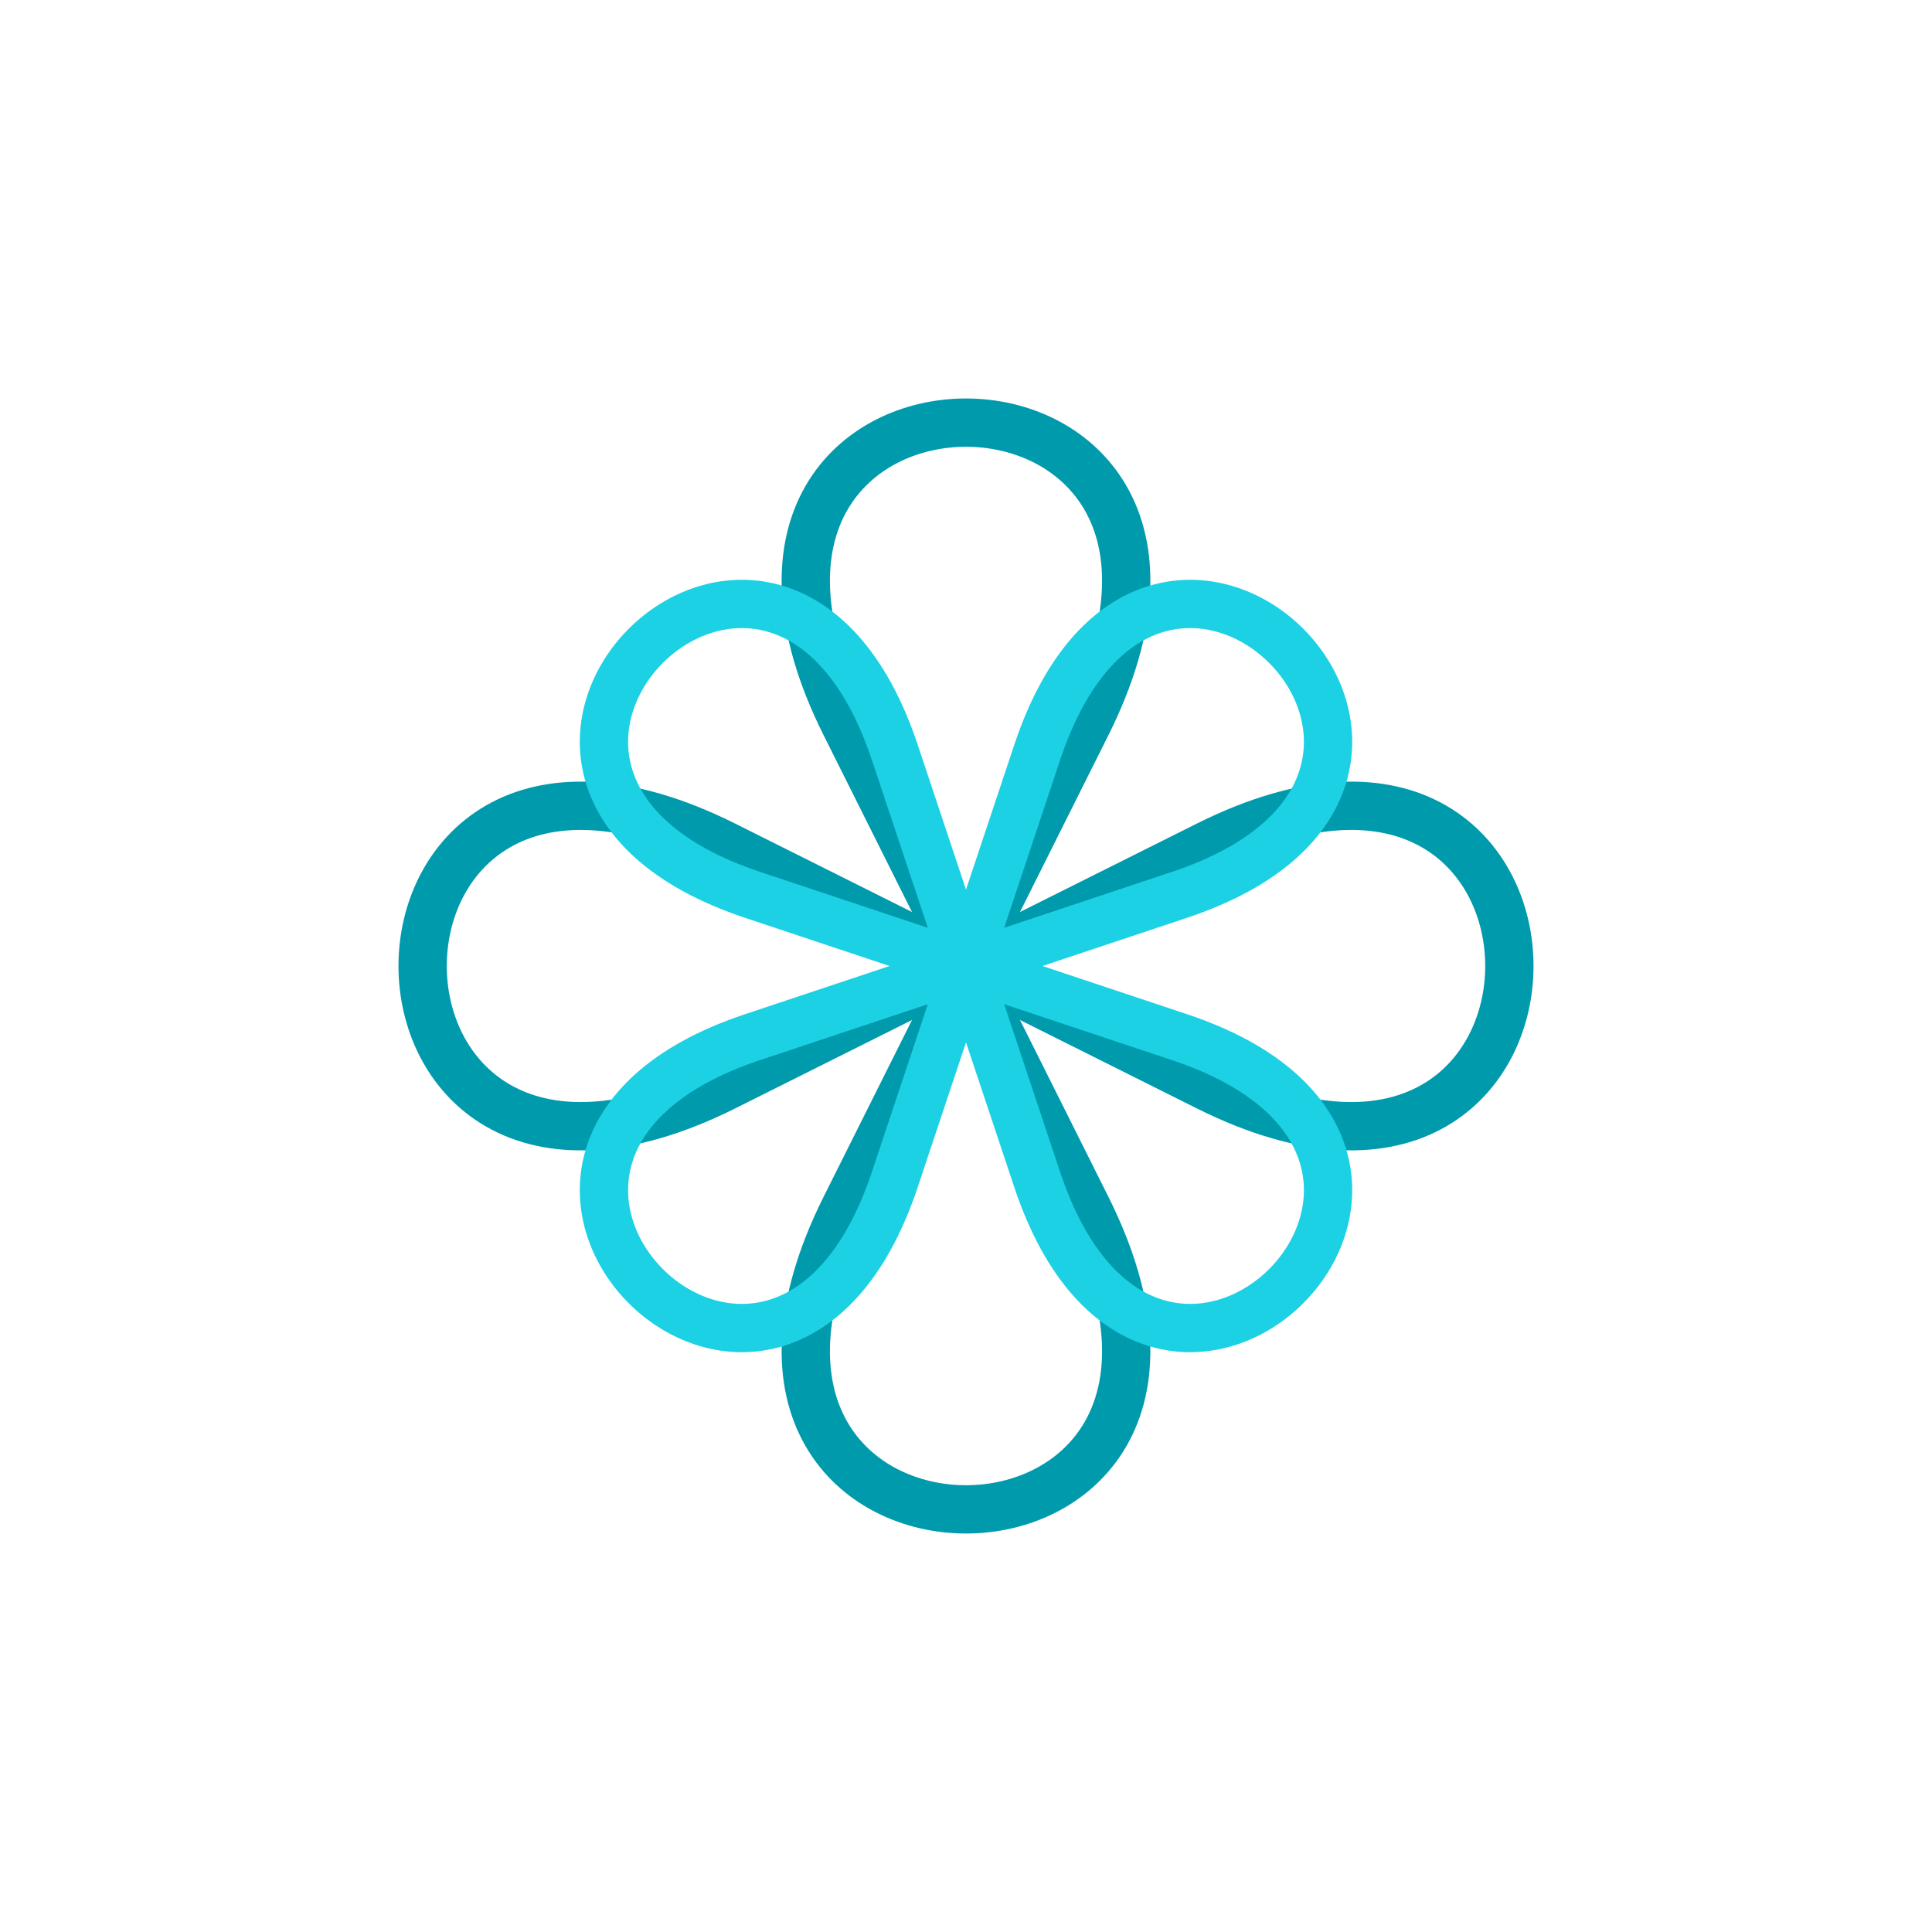 <?xml version="1.0" encoding="utf-8" ?>
<svg baseProfile="full" height="120.0" version="1.1" viewBox="0 0 120.0 120.0" width="120.0" xmlns="http://www.w3.org/2000/svg" xmlns:ev="http://www.w3.org/2001/xml-events" xmlns:xlink="http://www.w3.org/1999/xlink"><defs /><path d="M45.0,52.5 C20.0,40.0, 20.0, 80.0, 45.0,67.5 L60.0,60.0 L45.0,52.5" fill="none" stroke="#009AAD" stroke-width="3" transform=" rotate(0, 60.0 60.0)" /><path d="M45.0,52.5 C20.0,40.0, 20.0, 80.0, 45.0,67.5 L60.0,60.0 L45.0,52.5" fill="none" stroke="#009AAD" stroke-width="3" transform=" rotate(90, 60.0 60.0)" /><path d="M45.0,52.5 C20.0,40.0, 20.0, 80.0, 45.0,67.5 L60.0,60.0 L45.0,52.5" fill="none" stroke="#009AAD" stroke-width="3" transform=" rotate(180, 60.0 60.0)" /><path d="M45.0,52.5 C20.0,40.0, 20.0, 80.0, 45.0,67.5 L60.0,60.0 L45.0,52.5" fill="none" stroke="#009AAD" stroke-width="3" transform=" rotate(270, 60.0 60.0)" /><path d="M47.5,53.75 C26.667,43.333, 26.667, 76.667, 47.5,66.25 L60.0,60.0 L47.5,53.75" fill="none" stroke="#1CD1E4" stroke-width="3" transform=" rotate(45, 60.0 60.0)"><animateTransform attributeName="transform" begin="0s" dur="8s" from="45 60.0 60.0" repeatCount="indefinite" to="405 60.0 60.0" type="rotate" /></path><path d="M47.5,53.75 C26.667,43.333, 26.667, 76.667, 47.5,66.25 L60.0,60.0 L47.5,53.75" fill="none" stroke="#1CD1E4" stroke-width="3" transform=" rotate(135, 60.0 60.0)"><animateTransform attributeName="transform" begin="0s" dur="8s" from="135 60.0 60.0" repeatCount="indefinite" to="495 60.0 60.0" type="rotate" /></path><path d="M47.5,53.75 C26.667,43.333, 26.667, 76.667, 47.5,66.25 L60.0,60.0 L47.5,53.75" fill="none" stroke="#1CD1E4" stroke-width="3" transform=" rotate(225, 60.0 60.0)"><animateTransform attributeName="transform" begin="0s" dur="8s" from="225 60.0 60.0" repeatCount="indefinite" to="585 60.0 60.0" type="rotate" /></path><path d="M47.5,53.75 C26.667,43.333, 26.667, 76.667, 47.5,66.25 L60.0,60.0 L47.5,53.75" fill="none" stroke="#1CD1E4" stroke-width="3" transform=" rotate(315, 60.0 60.0)"><animateTransform attributeName="transform" begin="0s" dur="8s" from="315 60.0 60.0" repeatCount="indefinite" to="675 60.0 60.0" type="rotate" /></path></svg>